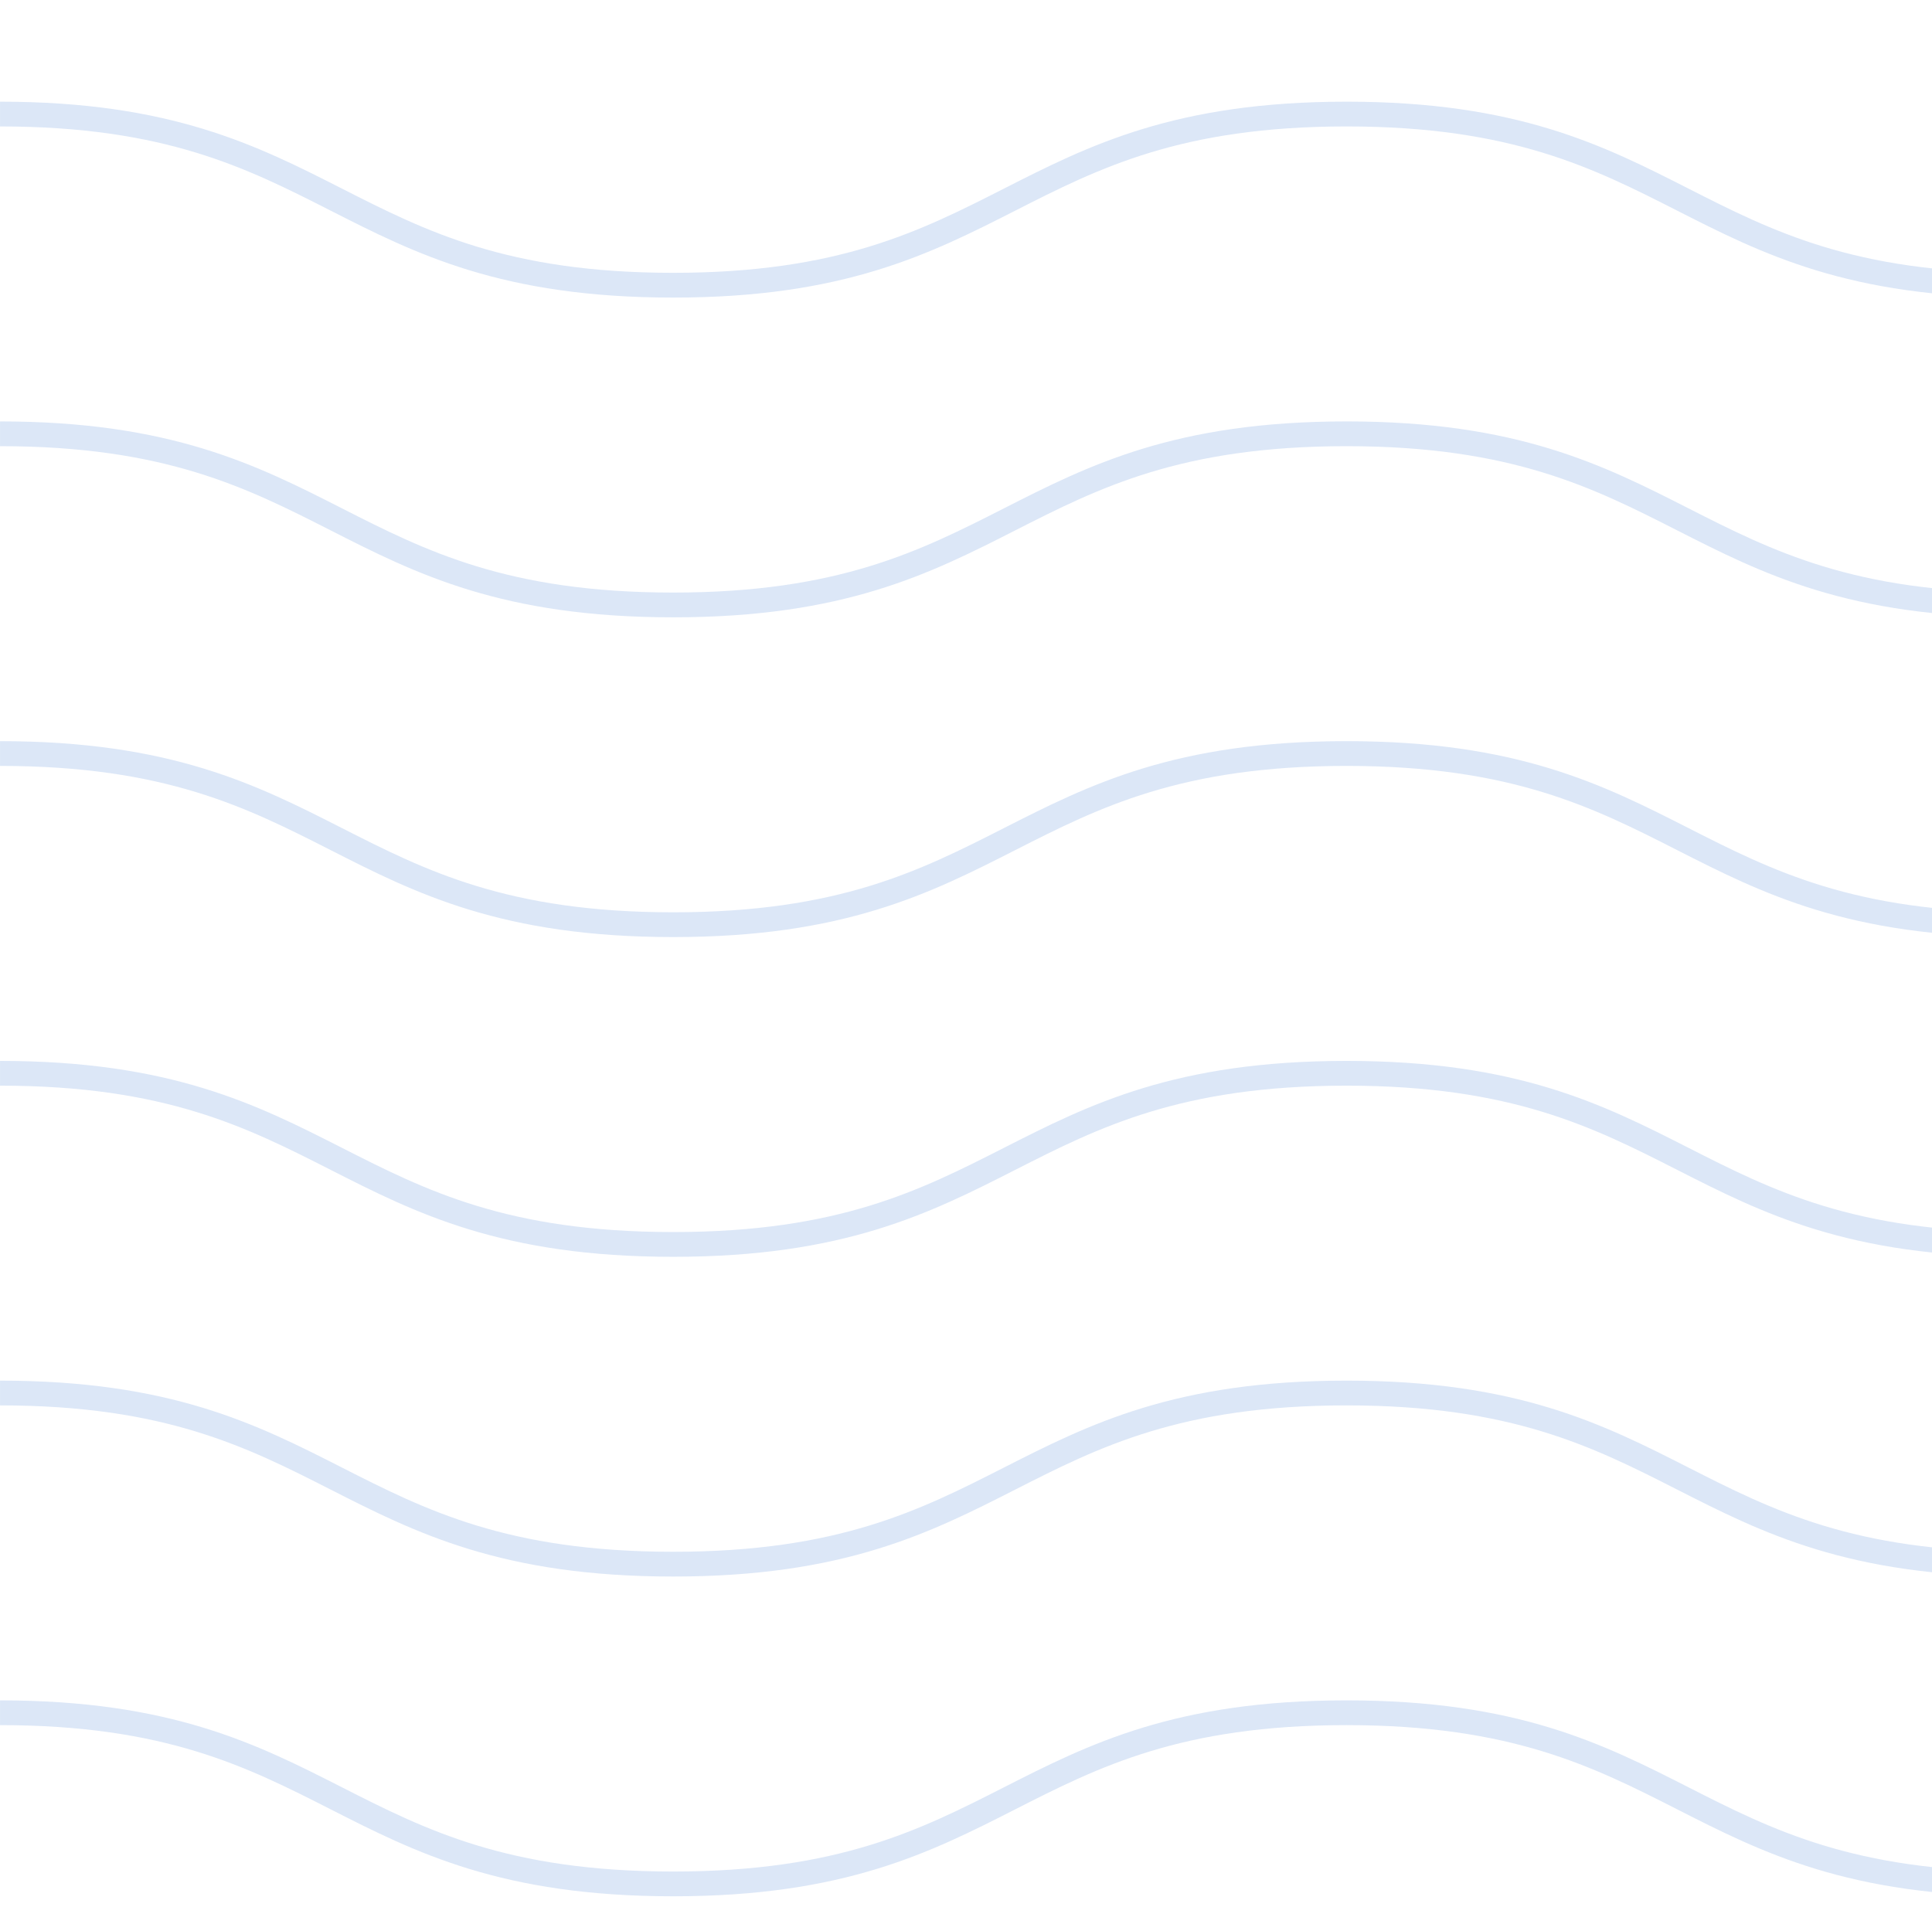 <svg width="156" height="154" viewBox="0 0 156 154" fill="none" xmlns="http://www.w3.org/2000/svg">
<path d="M0.002 9.211C27.149 9.211 27.147 23.032 54.362 23.032C81.51 23.032 81.512 9.211 108.727 9.211C135.874 9.211 135.872 23.032 163.087 23.032C190.302 23.032 190.304 9.211 217.451 9.211C244.599 9.211 244.664 23.032 271.811 23.032" stroke="#DCE7F7" stroke-width="2" stroke-miterlimit="10"/>
<path d="M0.002 35.032C27.149 35.032 27.147 48.853 54.362 48.853C81.51 48.853 81.512 35.032 108.727 35.032C135.874 35.032 135.872 48.853 163.087 48.853C190.302 48.853 190.304 35.032 217.451 35.032C244.599 35.032 244.664 48.853 271.811 48.853" stroke="#DCE7F7" stroke-width="2" stroke-miterlimit="10"/>
<path d="M0.002 60.853C27.149 60.853 27.147 74.675 54.362 74.675C81.51 74.675 81.512 60.853 108.727 60.853C135.874 60.853 135.872 74.675 163.087 74.675C190.302 74.675 190.304 60.853 217.451 60.853C244.599 60.853 244.664 74.675 271.811 74.675" stroke="#DCE7F7" stroke-width="2" stroke-miterlimit="10"/>
<path d="M0.002 86.675C27.149 86.675 27.147 100.496 54.362 100.496C81.51 100.496 81.512 86.675 108.727 86.675C135.874 86.675 135.872 100.496 163.087 100.496C190.302 100.496 190.304 86.675 217.451 86.675C244.599 86.675 244.664 100.496 271.811 100.496" stroke="#DCE7F7" stroke-width="2" stroke-miterlimit="10"/>
<path d="M0.002 112.495C27.149 112.495 27.147 126.316 54.362 126.316C81.51 126.316 81.512 112.495 108.727 112.495C135.874 112.495 135.872 126.316 163.087 126.316C190.302 126.316 190.304 112.495 217.451 112.495C244.599 112.495 244.664 126.316 271.811 126.316" stroke="#DCE7F7" stroke-width="2" stroke-miterlimit="10"/>
<path d="M0.002 138.316C27.149 138.316 27.147 152.138 54.362 152.138C81.51 152.138 81.512 138.316 108.727 138.316C135.874 138.316 135.872 152.138 163.087 152.138C190.302 152.138 190.304 138.316 217.451 138.316C244.599 138.316 244.664 152.138 271.811 152.138" stroke="#DCE7F7" stroke-width="2" stroke-miterlimit="10"/>
</svg>
